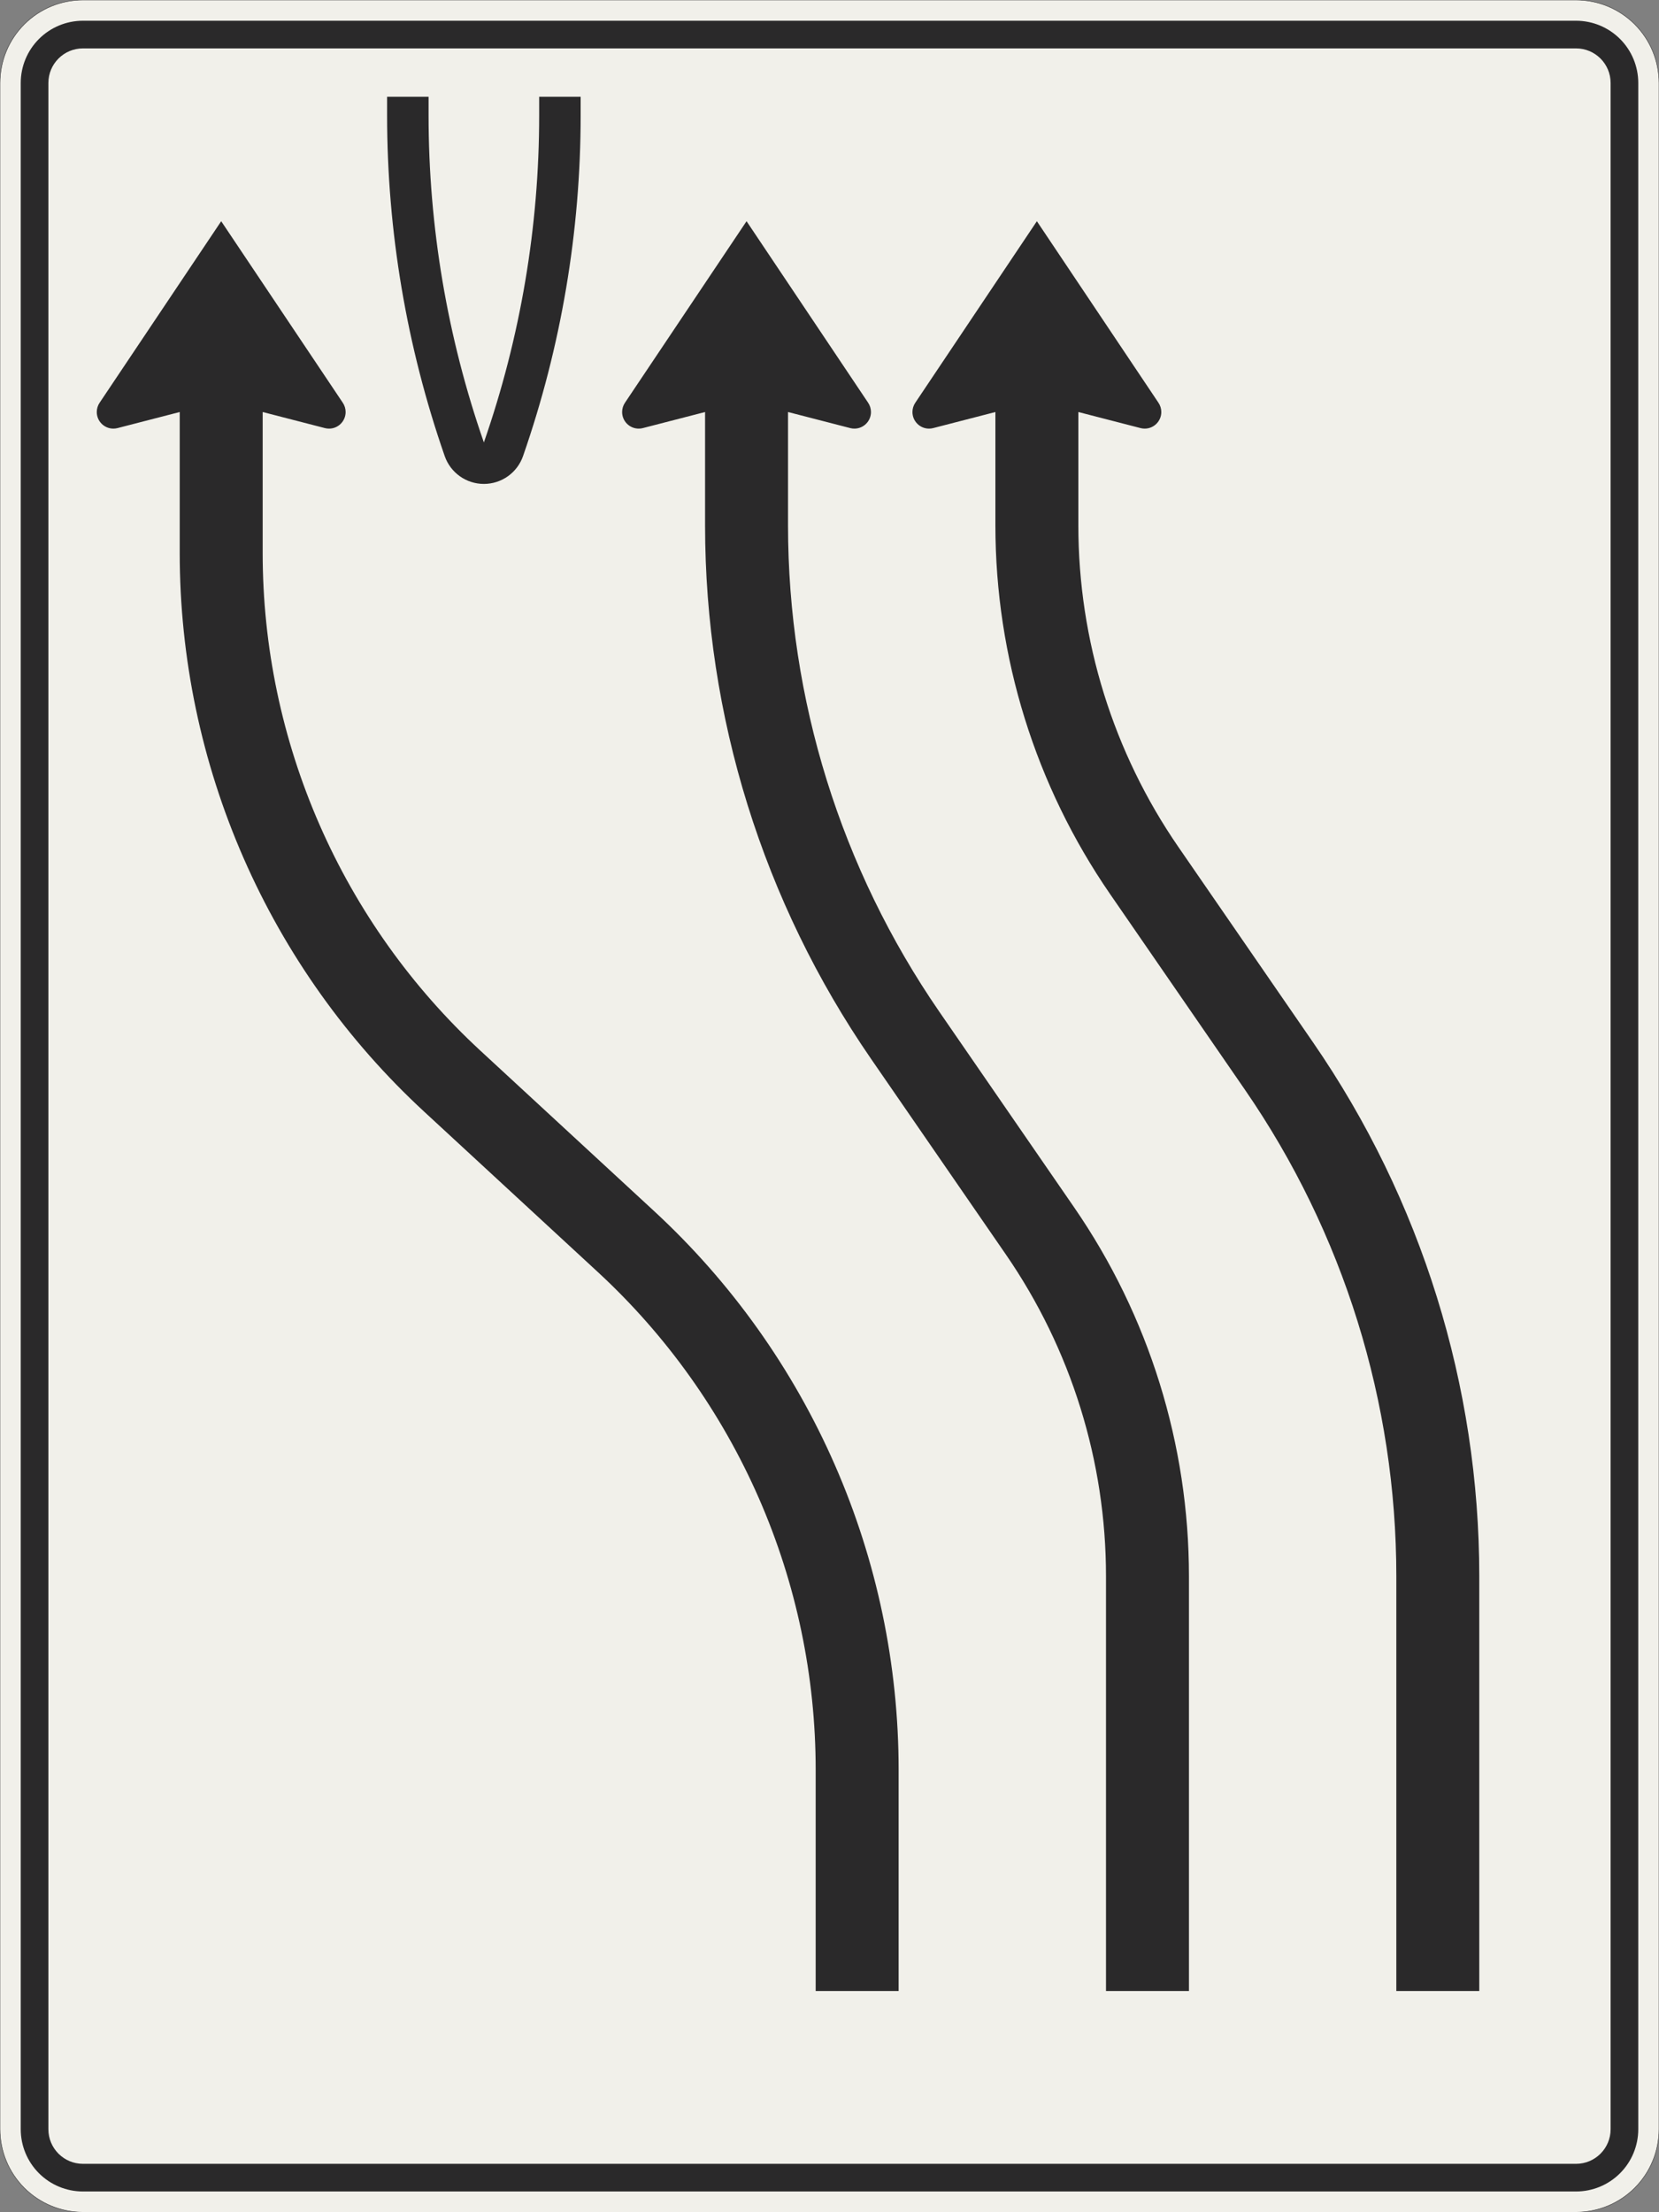 <?xml version="1.0" encoding="UTF-8"?>
<svg xmlns="http://www.w3.org/2000/svg" xmlns:xlink="http://www.w3.org/1999/xlink" width="1200mm" height="1600mm" viewBox="0 0 12000 16000" version="1.1">
<rect x="0" y="0" width="12000" height="16000" fill="#808080" stroke="none"/>
<g id="surface1086">
<path style="fill-rule:evenodd;fill:rgb(94.51%,94.118%,91.765%);fill-opacity:1;stroke-width:0.3;stroke-linecap:butt;stroke-linejoin:miter;stroke:rgb(16.471%,16.078%,16.471%);stroke-opacity:1;stroke-miterlimit:3;" d="M -540 -800 C -555.913 -800 -571.174 -793.679 -582.427 -782.427 C -593.679 -771.174 -600 -755.913 -600 -740 L -600 740 C -600 755.913 -593.679 771.174 -582.427 782.427 C -571.174 793.679 -555.913 800 -540 800 L 540 800 C 555.913 800 571.174 793.679 582.427 782.427 C 593.679 771.174 600 755.913 600 740 L 600 -740 C 600 -755.913 593.679 -771.174 582.427 -782.427 C 571.174 -793.679 555.913 -800 540 -800 L -540 -800 " transform="matrix(10,0,0,-10,6000,8000)"/>
<path style=" stroke:none;fill-rule:evenodd;fill:rgb(16.471%,16.078%,16.471%);fill-opacity:1;" d="M 600 15850 C 480.652 15850 366.191 15802.59 281.801 15718.199 C 197.41 15633.809 150 15519.348 150 15400 L 150 600 C 150 480.652 197.41 366.191 281.801 281.801 C 366.191 197.41 480.652 150 600 150 L 11400 150 C 11519.348 150 11633.809 197.41 11718.199 281.801 C 11802.59 366.191 11850 480.652 11850 600 L 11850 15400 C 11850 15519.348 11802.59 15633.809 11718.199 15718.199 C 11633.809 15802.59 11519.348 15850 11400 15850 L 600 15850 M 600 15650 C 461.93 15650 350 15538.07 350 15400 L 350 600 C 350 461.93 461.93 350 600 350 L 11400 350 C 11538.07 350 11650 461.93 11650 600 L 11650 15400 C 11650 15538.07 11538.07 15650 11400 15650 L 600 15650 "/>
<path style=" stroke:none;fill-rule:evenodd;fill:rgb(16.471%,16.078%,16.471%);fill-opacity:1;" d="M 1300 2980 L 850 3096.191 C 840.199 3098.719 830.121 3100 820 3100 C 753.727 3100 700 3046.273 700 2980 C 700 2956.227 707.062 2932.988 720.289 2913.234 L 1600 1600 L 2479.711 2913.234 C 2492.938 2932.988 2500 2956.227 2500 2980 C 2500 3046.273 2446.273 3100 2380 3100 C 2369.879 3100 2359.801 3098.719 2350 3096.191 L 1900 2980 L 1900 4000 C 1900 4676.316 2040.008 5345.312 2311.207 5964.871 C 2582.406 6584.434 2978.926 7141.145 3475.805 7599.965 L 4731.238 8759.227 C 5288.961 9274.227 5734.035 9899.105 6038.441 10594.531 C 6342.852 11289.957 6500 12040.867 6500 12800 L 6500 14400 L 5900 14400 L 5900 12800 C 5900 12123.684 5759.992 11454.688 5488.793 10835.129 C 5217.594 10215.566 4821.074 9658.855 4324.195 9200.035 L 3068.762 8040.773 C 2511.039 7525.773 2065.965 6900.895 1761.559 6205.469 C 1457.148 5510.043 1300 4759.133 1300 4000 L 1300 2980 "/>
<path style=" stroke:none;fill-rule:evenodd;fill:rgb(16.471%,16.078%,16.471%);fill-opacity:1;" d="M 5100 2980 L 4650 3096.191 C 4640.199 3098.719 4630.121 3100 4620 3100 C 4553.727 3100 4500 3046.273 4500 2980 C 4500 2956.227 4507.062 2932.988 4520.289 2913.234 L 5400 1600 L 6278.531 2911.504 C 6292.508 2931.613 6300 2955.512 6300 2980 C 6300 3046.273 6246.273 3100 6180 3100 C 6169.879 3100 6159.801 3098.719 6150 3096.191 L 5700 2980 L 5700 3800 C 5700 5056.73 6081.91 6283.785 6795.109 7318.539 L 7769.836 8732.723 C 8310.488 9517.129 8600 10447.32 8600 11400 L 8600 14400 L 8000 14400 L 8000 11400 C 8000 10568.938 7747.445 9757.496 7275.812 9073.227 L 6301.09 7659.043 C 5518.867 6524.152 5100 5178.348 5100 3800 L 5100 2980 "/>
<path style=" stroke:none;fill-rule:evenodd;fill:rgb(16.471%,16.078%,16.471%);fill-opacity:1;" d="M 7200 2980 L 6750 3096.191 C 6740.199 3098.719 6730.121 3100 6720 3100 C 6653.727 3100 6600 3046.273 6600 2980 C 6600 2956.227 6607.062 2932.988 6620.289 2913.234 L 7500 1600 L 8378.531 2911.504 C 8392.508 2931.613 8400 2955.512 8400 2980 C 8400 3046.273 8346.273 3100 8280 3100 C 8269.879 3100 8259.801 3098.719 8250 3096.191 L 7800 2980 L 7800 3800 C 7800 4631.062 8052.555 5442.504 8524.188 6126.773 L 9498.91 7540.957 C 10281.133 8675.848 10700 10021.652 10700 11400 L 10700 14400 L 10100 14400 L 10100 11400 C 10100 10143.27 9718.09 8916.215 9004.891 7881.461 L 8030.164 6467.277 C 7489.512 5682.871 7200 4752.68 7200 3800 L 7200 2980 "/>
<path style=" stroke:none;fill-rule:evenodd;fill:rgb(16.471%,16.078%,16.471%);fill-opacity:1;" d="M 3900 700 L 4200 700 L 4200 833.566 C 4200 1672.77 4059.156 2506.023 3783.332 3298.602 C 3741.367 3419.188 3627.68 3500 3500 3500 C 3372.32 3500 3258.633 3419.188 3216.668 3298.602 L 3216.672 3298.613 C 2940.848 2506.031 2800 1672.773 2800 833.566 L 2800 700 L 3100 700 L 3100 833.566 C 3100 1639.207 3235.211 2439.133 3500.004 3200.012 L 3500 3200 C 3764.789 2439.125 3900 1639.203 3900 833.566 L 3900 700 "/>
</g>
</svg>
